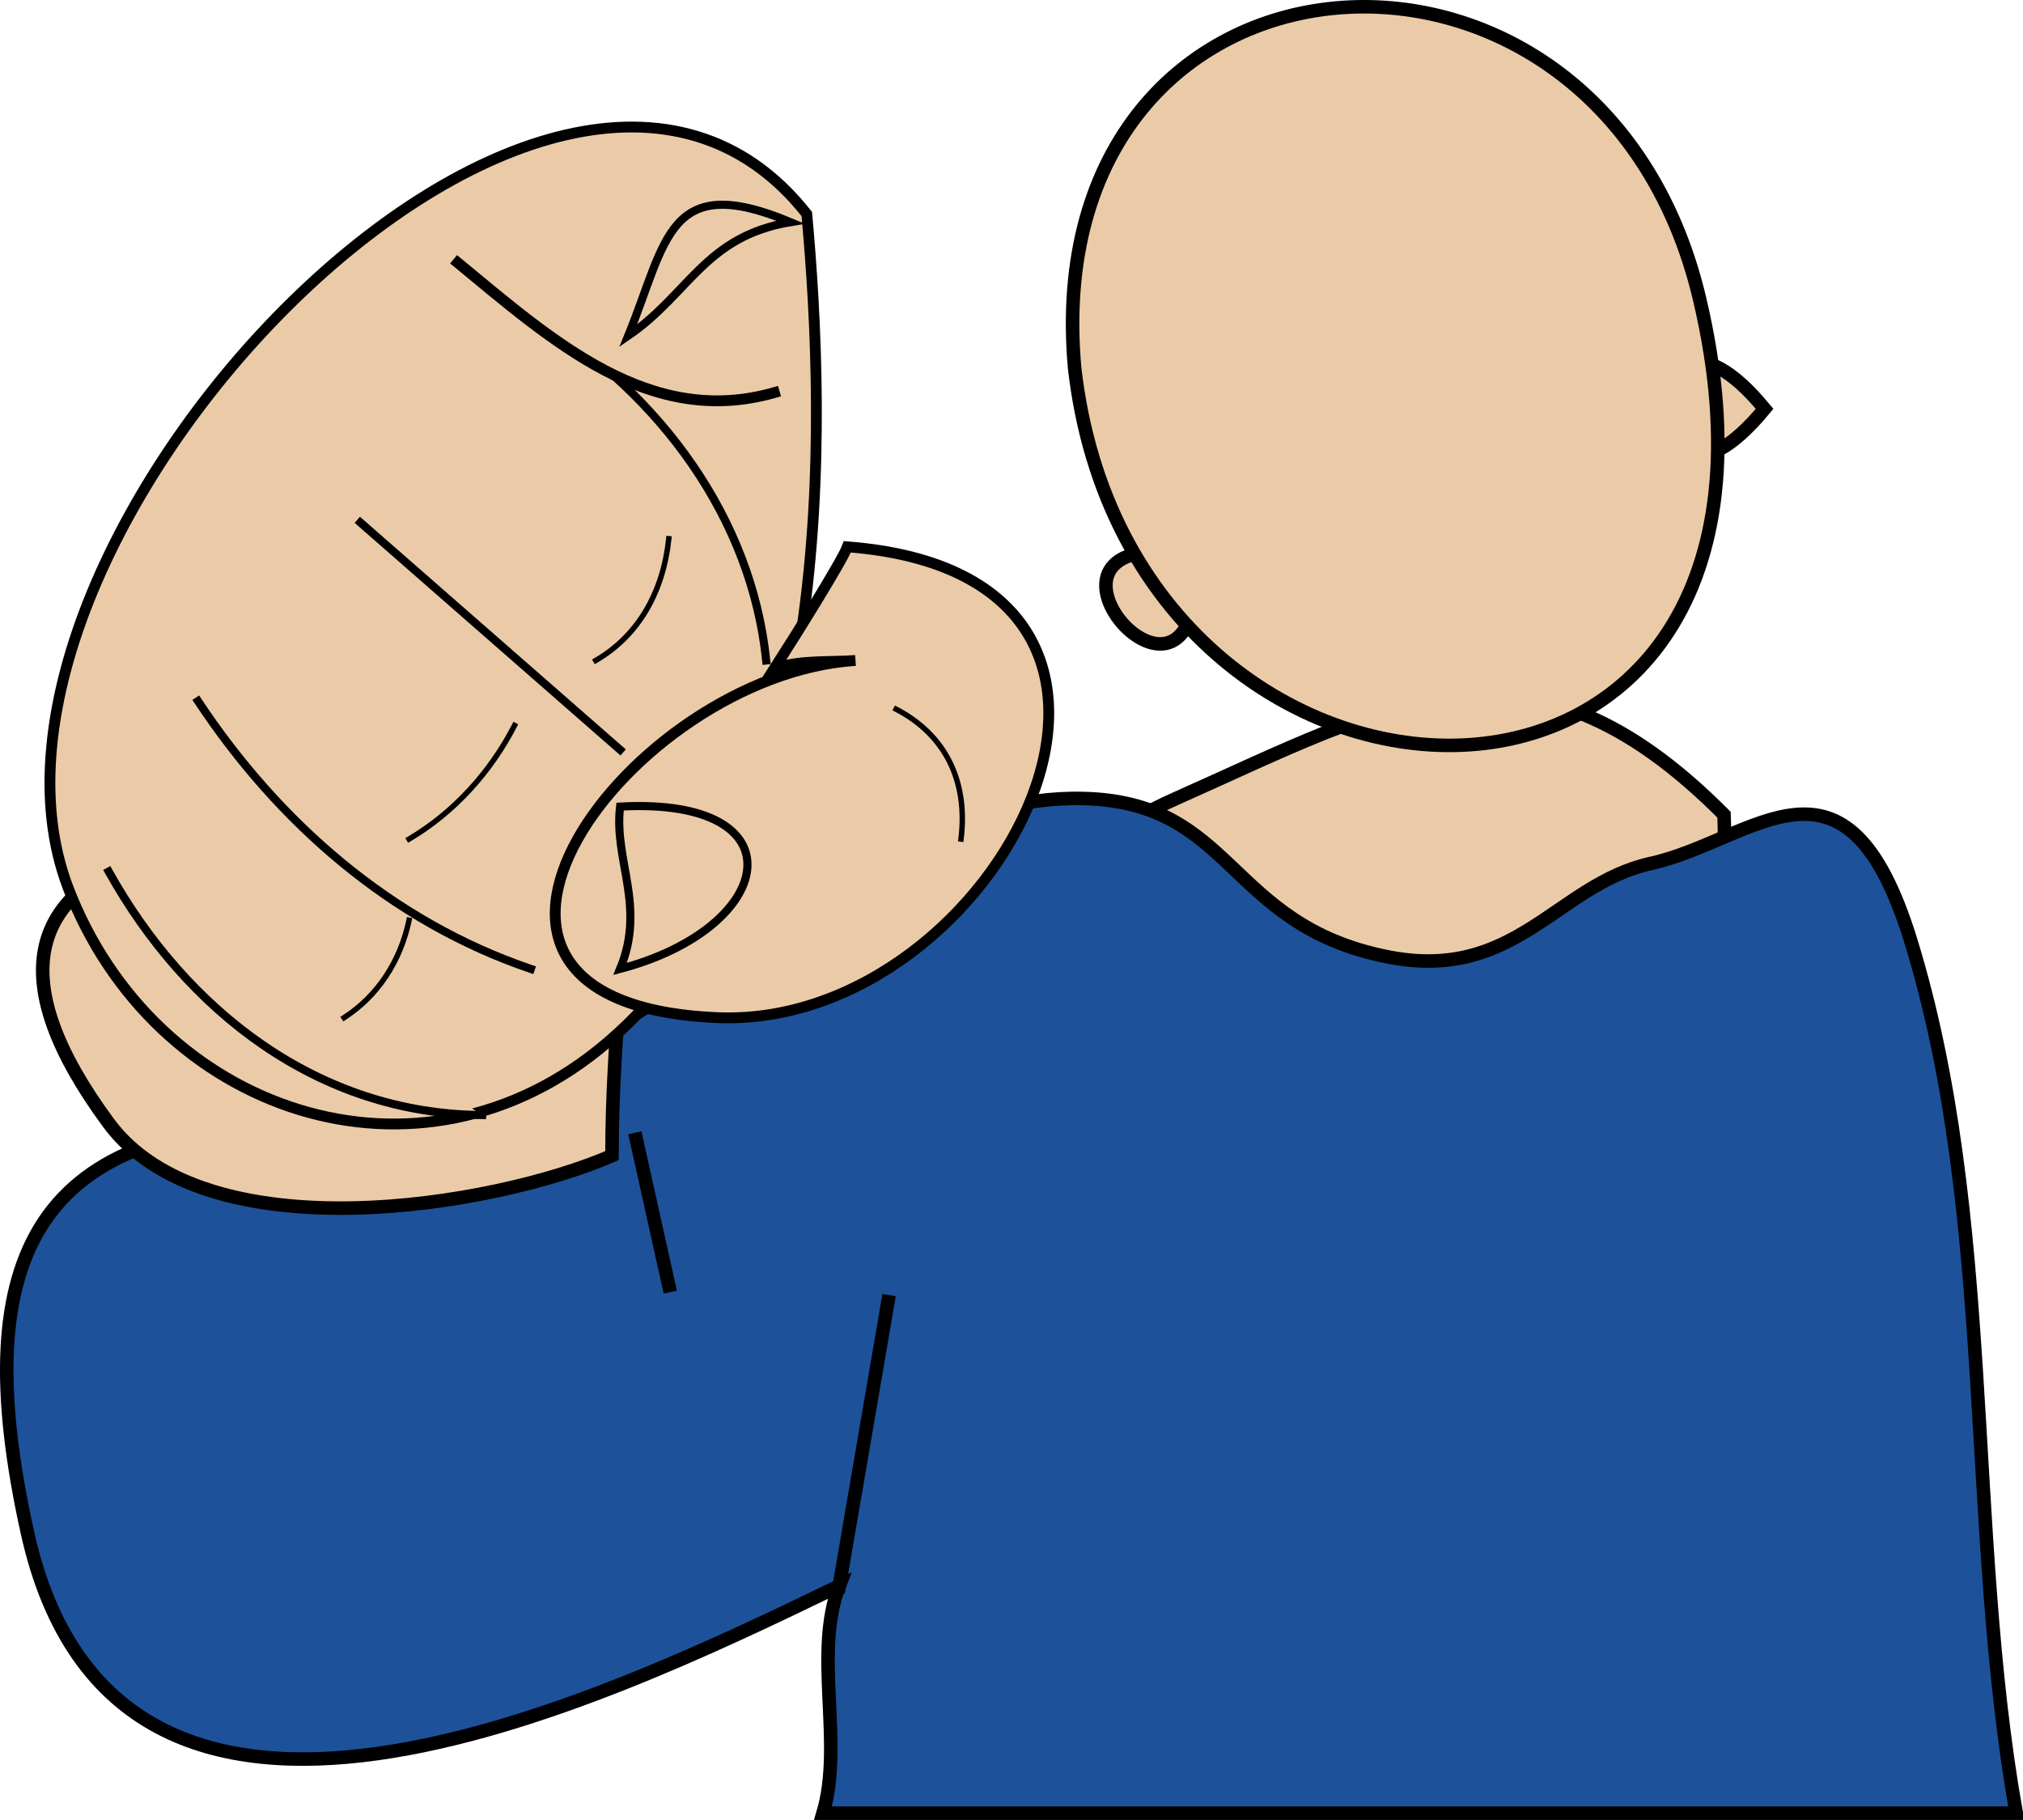 <svg xmlns="http://www.w3.org/2000/svg" xmlns:xlink="http://www.w3.org/1999/xlink" version="1.1" id="Layer_1" x="0px" y="0px" enable-background="new 0 0 822.05 841.89" xml:space="preserve" viewBox="316.33 338.5 186.92 168.15">
<path fill-rule="evenodd" clip-rule="evenodd" fill="#EBCBA7" stroke="#000000" stroke-width="1.25" stroke-linecap="square" stroke-miterlimit="10" d="  M475.625,413.773c-18.188-18.281-30.785-10.317-50.625-1.5C381.009,431.825,478.005,464.827,475.625,413.773z"/>
<path fill-rule="evenodd" clip-rule="evenodd" fill="#1D529A" stroke="#000000" stroke-width="1.25" stroke-linecap="square" stroke-miterlimit="10" d="  M502.625,506.021c-4.664-26.3-1.898-55.111-9.75-80.624c-5.974-19.409-14.453-9.24-24-7.124  c-8.725,1.934-12.464,11.005-24.375,8.623c-14.84-2.968-14.11-14.317-28.125-14.623c-23.419-0.51-41.955,29.998-71.625,29.998  c-24.645,0-31.693,11.692-25.875,37.875c8.254,37.142,52.908,15.559,75,4.875c-2.419,6.281,0.428,14.517-1.5,21  C429.125,506.021,465.875,506.021,502.625,506.021z"/>
<path fill-rule="evenodd" clip-rule="evenodd" fill="#EBCBA7" stroke="#000000" stroke-width="1.25" stroke-linecap="square" stroke-miterlimit="10" d="  M372.875,445.271c0-24.063,6.725-30.748-18.302-30.748c-13.855,0-48.175,0.695-28.198,27.748  C335.331,454.4,361.867,450.052,372.875,445.271z"/>
<path fill-rule="evenodd" clip-rule="evenodd" fill="#EBCBA7" stroke="#000000" stroke-width="1.25" stroke-linecap="square" stroke-miterlimit="10" d="  M426.875,389.773C427.874,409.82,407.573,386.473,426.875,389.773L426.875,389.773z"/>
<path fill-rule="evenodd" clip-rule="evenodd" fill="#EBCBA7" stroke="#000000" stroke-width="1.25" stroke-linecap="square" stroke-miterlimit="10" d="  M479.375,376.273C466.976,391.289,466.976,361.257,479.375,376.273L479.375,376.273z"/>
<path fill-rule="evenodd" clip-rule="evenodd" fill="#EBCBA7" stroke="#000000" stroke-width="1.25" stroke-linecap="square" stroke-miterlimit="10" d="  M415.625,372.523c5.355,46.7,70.612,48.291,57.75-6.375C464.209,327.192,411.885,331.255,415.625,372.523z"/>
<path fill-rule="evenodd" clip-rule="evenodd" fill="#EBCBA7" stroke="#000000" stroke-linecap="square" stroke-miterlimit="10" d="  M390.875,358.273c-23.455-29.77-80.408,30.43-68.25,62.25c7.896,20.664,32.371,29.252,49.875,14.248  C394.007,416.336,392.61,377.272,390.875,358.273z"/>
<path fill-rule="evenodd" clip-rule="evenodd" fill="#EBCBA7" d="M387.125,399.523c-1.368-13.18-9.778-24.478-21-31.5  C373.125,378.523,380.125,389.023,387.125,399.523z"/>
<path fill="none" stroke="#000000" stroke-width="0.75" stroke-linecap="square" stroke-miterlimit="10" d="M387.125,399.523  c-1.368-13.18-9.778-24.478-21-31.5"/>
<path fill-rule="evenodd" clip-rule="evenodd" fill="#EBCBA7" d="M349.625,386.773l24,21L349.625,386.773z"/>
<line fill="none" stroke="#000000" stroke-width="0.75" stroke-linecap="square" stroke-miterlimit="10" x1="349.625" y1="386.773" x2="373.625" y2="407.773"/>
<path fill-rule="evenodd" clip-rule="evenodd" fill="#EBCBA7" d="M326.375,419.023c7.186,12.886,19.376,22.39,34.5,22.498  C349.375,434.022,337.875,426.522,326.375,419.023z"/>
<path fill="none" stroke="#000000" stroke-width="0.75" stroke-linecap="square" stroke-miterlimit="10" d="M326.375,419.023  c7.186,12.886,19.376,22.39,34.5,22.498"/>
<path fill-rule="evenodd" clip-rule="evenodd" fill="#EBCBA7" d="M336.125,403.273L336.125,403.273L336.125,403.273z"/>
<line fill="none" stroke="#000000" stroke-linecap="square" stroke-miterlimit="10" x1="336.125" y1="403.273" x2="336.125" y2="403.273"/>
<path fill-rule="evenodd" clip-rule="evenodd" fill="#EBCBA7" d="M378.125,388.273c-2.255,5.064-1.693,8.312-6.75,11.25  C373.625,395.773,375.875,392.023,378.125,388.273z"/>
<path fill="none" stroke="#000000" stroke-width="0.5" stroke-linecap="square" stroke-miterlimit="10" d="M378.125,388.273  c-0.513,4.898-2.789,8.948-6.75,11.25"/>
<path fill-rule="evenodd" clip-rule="evenodd" fill="#EBCBA7" d="M363.875,405.523c-3.372,4.087-5.189,7.809-9.75,10.5  C357.375,412.523,360.625,409.023,363.875,405.523z"/>
<path fill="none" stroke="#000000" stroke-width="0.5" stroke-linecap="square" stroke-miterlimit="10" d="M363.875,405.523  c-2.256,4.382-5.651,8.081-9.75,10.5"/>
<path fill-rule="evenodd" clip-rule="evenodd" fill="#EBCBA7" d="M354.125,423.521c-2.023,3.604-2.317,6.632-6,9  C350.125,429.521,352.125,426.521,354.125,423.521z"/>
<path fill="none" stroke="#000000" stroke-width="0.5" stroke-linecap="square" stroke-miterlimit="10" d="M354.125,423.521  c-0.791,3.762-2.875,6.991-6,9"/>
<path fill-rule="evenodd" clip-rule="evenodd" fill="#EBCBA7" d="M334.625,403.273c7.447,11.255,17.906,20.39,30.75,24.748  C355.125,419.771,344.875,411.522,334.625,403.273z"/>
<path fill="none" stroke="#000000" stroke-width="0.75" stroke-linecap="square" stroke-miterlimit="10" d="M334.625,403.273  c7.447,11.255,17.906,20.39,30.75,24.748"/>
<path fill-rule="evenodd" clip-rule="evenodd" fill="#EBCBA7" d="M358.625,362.773c8.76,7.219,17.725,15.297,29.25,12  C378.125,370.773,368.375,366.773,358.625,362.773z"/>
<path fill="none" stroke="#000000" stroke-linecap="square" stroke-miterlimit="10" d="M358.625,362.773  c8.76,7.219,17.725,15.297,29.25,12"/>
<path fill-rule="evenodd" clip-rule="evenodd" fill="#EBCBA7" stroke="#000000" stroke-linecap="square" stroke-miterlimit="10" d="  M392.375,399.523C396.375,399.523,396.375,399.523,392.375,399.523L392.375,399.523z"/>
<path fill-rule="evenodd" clip-rule="evenodd" fill="#EBCBA7" stroke="#000000" stroke-linecap="square" stroke-miterlimit="10" d="  M394.625,389.023c-0.461,1.252-4.666,8.006-6.75,11.25c2.39-0.819,5.052-0.57,7.5-0.75c-20.805,1.336-43.443,31.717-12.75,32.998  C408.675,433.608,429.977,391.721,394.625,389.023z"/>
<path fill-rule="evenodd" clip-rule="evenodd" fill="#EBCBA7" stroke="#000000" stroke-width="0.75" stroke-linecap="square" stroke-miterlimit="10" d="  M373.625,413.023c16.765-0.919,14.582,11.151,0,14.998C376.038,422.201,373.028,417.999,373.625,413.023z"/>
<path fill-rule="evenodd" clip-rule="evenodd" fill="#EBCBA7" d="M375.875,368.773L375.875,368.773L375.875,368.773z"/>
<line fill="none" stroke="#000000" stroke-linecap="square" stroke-miterlimit="10" x1="375.875" y1="368.773" x2="375.875" y2="368.773"/>
<path fill-rule="evenodd" clip-rule="evenodd" fill="#EBCBA7" stroke="#000000" stroke-width="0.75" stroke-linecap="square" stroke-miterlimit="10" d="  M374.375,369.523c3.579-8.765,3.61-15.256,15-10.5C381.465,360.333,380.007,365.675,374.375,369.523z"/>
<path fill-rule="evenodd" clip-rule="evenodd" fill="#EBCBA7" d="M399.125,404.023c2.966,4.324,6.848,5.136,6,12  C403.125,412.023,401.125,408.023,399.125,404.023z"/>
<path fill="none" stroke="#000000" stroke-width="0.5" stroke-linecap="square" stroke-miterlimit="10" d="M399.125,404.023  c4.604,2.384,6.654,6.706,6,12"/>
<path fill-rule="evenodd" clip-rule="evenodd" fill="#EBCBA7" d="M375.125,443.771l3,13.5L375.125,443.771z"/>
<line fill="none" stroke="#000000" stroke-width="1.25" stroke-linecap="square" stroke-miterlimit="10" x1="375.125" y1="443.771" x2="378.125" y2="457.271"/>
<path fill-rule="evenodd" clip-rule="evenodd" fill="#EBCBA7" d="M398.375,458.771l-4.5,26.25L398.375,458.771z"/>
<line fill="none" stroke="#000000" stroke-width="1.25" stroke-linecap="square" stroke-miterlimit="10" x1="398.375" y1="458.771" x2="393.875" y2="485.021"/>
</svg>